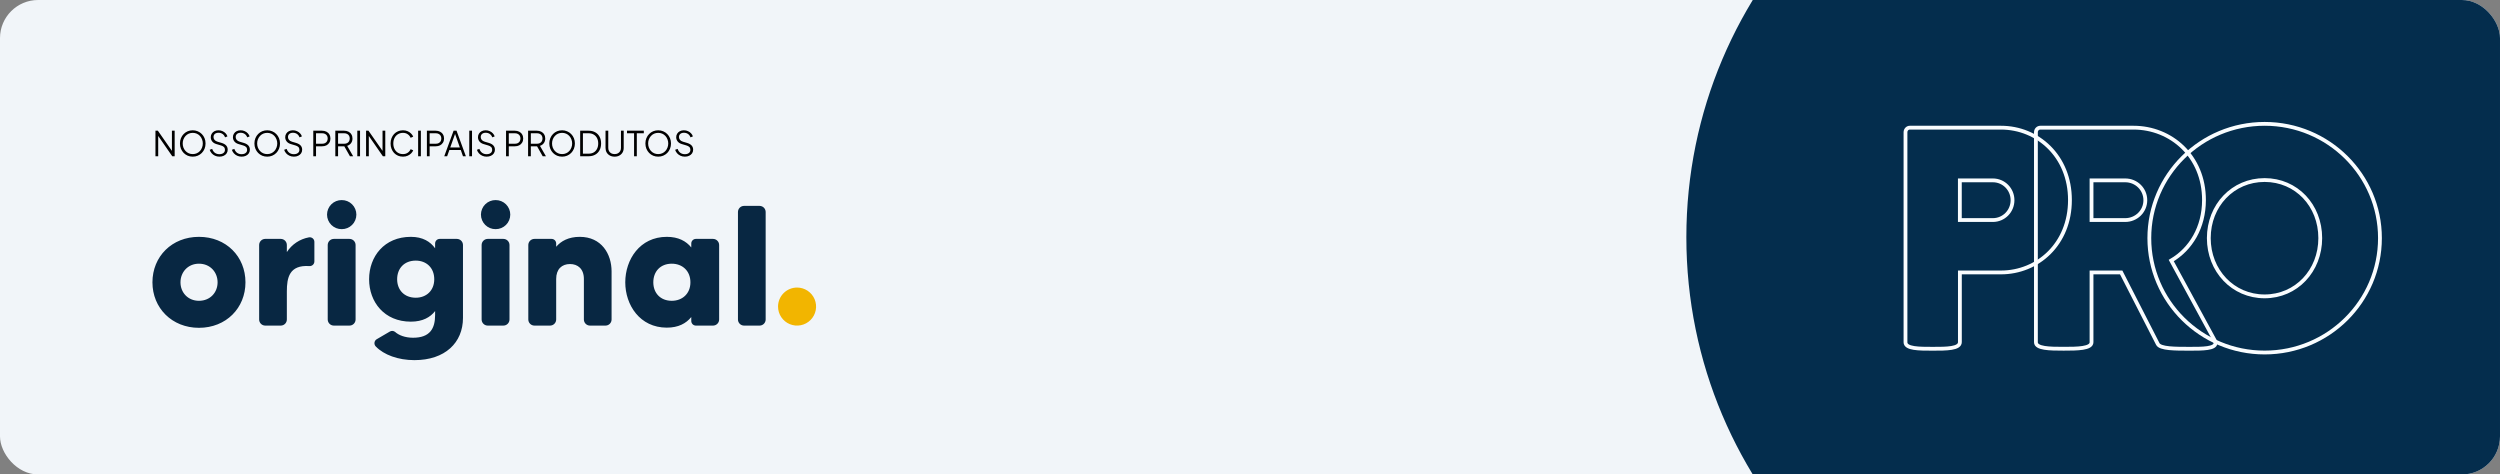<svg width="1312" height="249" viewBox="0 0 1312 249" fill="none" xmlns="http://www.w3.org/2000/svg">
<rect x="0" y="0" width="1312" height="249" fill="#808080" stroke="none"/>
<rect width="1312" height="249" rx="20" fill="#F1F5F9"/>
<path d="M81.584 82V68.59H82.844L90.71 79.876H90.224V68.59H91.664V82H90.404L82.538 70.642H83.024V82H81.584ZM101.156 82.216C100.22 82.216 99.344 82.048 98.528 81.712C97.724 81.364 97.016 80.884 96.404 80.272C95.792 79.648 95.312 78.916 94.964 78.076C94.616 77.224 94.442 76.294 94.442 75.286C94.442 74.278 94.616 73.354 94.964 72.514C95.312 71.662 95.792 70.93 96.404 70.318C97.016 69.694 97.724 69.214 98.528 68.878C99.344 68.542 100.22 68.374 101.156 68.374C102.092 68.374 102.962 68.548 103.766 68.896C104.582 69.232 105.296 69.712 105.908 70.336C106.52 70.948 107 71.674 107.348 72.514C107.696 73.354 107.87 74.278 107.87 75.286C107.87 76.294 107.696 77.224 107.348 78.076C107 78.916 106.52 79.648 105.908 80.272C105.296 80.884 104.582 81.364 103.766 81.712C102.962 82.048 102.092 82.216 101.156 82.216ZM101.156 80.866C101.936 80.866 102.644 80.722 103.28 80.434C103.928 80.146 104.486 79.744 104.954 79.228C105.422 78.712 105.782 78.118 106.034 77.446C106.298 76.774 106.43 76.054 106.43 75.286C106.43 74.53 106.298 73.816 106.034 73.144C105.782 72.472 105.422 71.878 104.954 71.362C104.486 70.846 103.928 70.444 103.28 70.156C102.644 69.868 101.936 69.724 101.156 69.724C100.376 69.724 99.662 69.868 99.014 70.156C98.378 70.444 97.826 70.846 97.358 71.362C96.89 71.878 96.524 72.472 96.26 73.144C96.008 73.816 95.882 74.53 95.882 75.286C95.882 76.054 96.008 76.774 96.26 77.446C96.524 78.118 96.89 78.712 97.358 79.228C97.826 79.744 98.384 80.146 99.032 80.434C99.68 80.722 100.388 80.866 101.156 80.866ZM115.159 82.216C114.307 82.216 113.533 82.054 112.837 81.73C112.141 81.406 111.553 80.974 111.073 80.434C110.593 79.882 110.251 79.276 110.047 78.616L111.343 78.13C111.655 79.042 112.141 79.738 112.801 80.218C113.461 80.686 114.247 80.92 115.159 80.92C115.735 80.92 116.239 80.83 116.671 80.65C117.115 80.458 117.457 80.194 117.697 79.858C117.937 79.522 118.057 79.132 118.057 78.688C118.057 78.028 117.877 77.518 117.517 77.158C117.157 76.798 116.641 76.522 115.969 76.33L113.557 75.61C112.609 75.334 111.877 74.872 111.361 74.224C110.857 73.576 110.605 72.838 110.605 72.01C110.605 71.302 110.779 70.678 111.127 70.138C111.475 69.586 111.949 69.154 112.549 68.842C113.161 68.53 113.851 68.374 114.619 68.374C115.423 68.374 116.143 68.524 116.779 68.824C117.427 69.112 117.973 69.496 118.417 69.976C118.861 70.456 119.179 70.99 119.371 71.578L118.111 72.082C117.823 71.29 117.373 70.69 116.761 70.282C116.161 69.874 115.453 69.67 114.637 69.67C114.121 69.67 113.665 69.76 113.269 69.94C112.885 70.12 112.585 70.378 112.369 70.714C112.153 71.05 112.045 71.446 112.045 71.902C112.045 72.454 112.219 72.952 112.567 73.396C112.915 73.828 113.449 74.152 114.169 74.368L116.293 74.998C117.349 75.31 118.147 75.76 118.687 76.348C119.227 76.936 119.497 77.674 119.497 78.562C119.497 79.282 119.311 79.918 118.939 80.47C118.579 81.01 118.069 81.436 117.409 81.748C116.761 82.06 116.011 82.216 115.159 82.216ZM126.795 82.216C125.943 82.216 125.169 82.054 124.473 81.73C123.777 81.406 123.189 80.974 122.709 80.434C122.229 79.882 121.887 79.276 121.683 78.616L122.979 78.13C123.291 79.042 123.777 79.738 124.437 80.218C125.097 80.686 125.883 80.92 126.795 80.92C127.371 80.92 127.875 80.83 128.307 80.65C128.751 80.458 129.093 80.194 129.333 79.858C129.573 79.522 129.693 79.132 129.693 78.688C129.693 78.028 129.513 77.518 129.153 77.158C128.793 76.798 128.277 76.522 127.605 76.33L125.193 75.61C124.245 75.334 123.513 74.872 122.997 74.224C122.493 73.576 122.241 72.838 122.241 72.01C122.241 71.302 122.415 70.678 122.763 70.138C123.111 69.586 123.585 69.154 124.185 68.842C124.797 68.53 125.487 68.374 126.255 68.374C127.059 68.374 127.779 68.524 128.415 68.824C129.063 69.112 129.609 69.496 130.053 69.976C130.497 70.456 130.815 70.99 131.007 71.578L129.747 72.082C129.459 71.29 129.009 70.69 128.397 70.282C127.797 69.874 127.089 69.67 126.273 69.67C125.757 69.67 125.301 69.76 124.905 69.94C124.521 70.12 124.221 70.378 124.005 70.714C123.789 71.05 123.681 71.446 123.681 71.902C123.681 72.454 123.855 72.952 124.203 73.396C124.551 73.828 125.085 74.152 125.805 74.368L127.929 74.998C128.985 75.31 129.783 75.76 130.323 76.348C130.863 76.936 131.133 77.674 131.133 78.562C131.133 79.282 130.947 79.918 130.575 80.47C130.215 81.01 129.705 81.436 129.045 81.748C128.397 82.06 127.647 82.216 126.795 82.216ZM140.232 82.216C139.296 82.216 138.42 82.048 137.604 81.712C136.8 81.364 136.092 80.884 135.48 80.272C134.868 79.648 134.388 78.916 134.04 78.076C133.692 77.224 133.518 76.294 133.518 75.286C133.518 74.278 133.692 73.354 134.04 72.514C134.388 71.662 134.868 70.93 135.48 70.318C136.092 69.694 136.8 69.214 137.604 68.878C138.42 68.542 139.296 68.374 140.232 68.374C141.168 68.374 142.038 68.548 142.842 68.896C143.658 69.232 144.372 69.712 144.984 70.336C145.596 70.948 146.076 71.674 146.424 72.514C146.772 73.354 146.946 74.278 146.946 75.286C146.946 76.294 146.772 77.224 146.424 78.076C146.076 78.916 145.596 79.648 144.984 80.272C144.372 80.884 143.658 81.364 142.842 81.712C142.038 82.048 141.168 82.216 140.232 82.216ZM140.232 80.866C141.012 80.866 141.72 80.722 142.356 80.434C143.004 80.146 143.562 79.744 144.03 79.228C144.498 78.712 144.858 78.118 145.11 77.446C145.374 76.774 145.506 76.054 145.506 75.286C145.506 74.53 145.374 73.816 145.11 73.144C144.858 72.472 144.498 71.878 144.03 71.362C143.562 70.846 143.004 70.444 142.356 70.156C141.72 69.868 141.012 69.724 140.232 69.724C139.452 69.724 138.738 69.868 138.09 70.156C137.454 70.444 136.902 70.846 136.434 71.362C135.966 71.878 135.6 72.472 135.336 73.144C135.084 73.816 134.958 74.53 134.958 75.286C134.958 76.054 135.084 76.774 135.336 77.446C135.6 78.118 135.966 78.712 136.434 79.228C136.902 79.744 137.46 80.146 138.108 80.434C138.756 80.722 139.464 80.866 140.232 80.866ZM154.235 82.216C153.383 82.216 152.609 82.054 151.913 81.73C151.217 81.406 150.629 80.974 150.149 80.434C149.669 79.882 149.327 79.276 149.123 78.616L150.419 78.13C150.731 79.042 151.217 79.738 151.877 80.218C152.537 80.686 153.323 80.92 154.235 80.92C154.811 80.92 155.315 80.83 155.747 80.65C156.191 80.458 156.533 80.194 156.773 79.858C157.013 79.522 157.133 79.132 157.133 78.688C157.133 78.028 156.953 77.518 156.593 77.158C156.233 76.798 155.717 76.522 155.045 76.33L152.633 75.61C151.685 75.334 150.953 74.872 150.437 74.224C149.933 73.576 149.681 72.838 149.681 72.01C149.681 71.302 149.855 70.678 150.203 70.138C150.551 69.586 151.025 69.154 151.625 68.842C152.237 68.53 152.927 68.374 153.695 68.374C154.499 68.374 155.219 68.524 155.855 68.824C156.503 69.112 157.049 69.496 157.493 69.976C157.937 70.456 158.255 70.99 158.447 71.578L157.187 72.082C156.899 71.29 156.449 70.69 155.837 70.282C155.237 69.874 154.529 69.67 153.713 69.67C153.197 69.67 152.741 69.76 152.345 69.94C151.961 70.12 151.661 70.378 151.445 70.714C151.229 71.05 151.121 71.446 151.121 71.902C151.121 72.454 151.295 72.952 151.643 73.396C151.991 73.828 152.525 74.152 153.245 74.368L155.369 74.998C156.425 75.31 157.223 75.76 157.763 76.348C158.303 76.936 158.573 77.674 158.573 78.562C158.573 79.282 158.387 79.918 158.015 80.47C157.655 81.01 157.145 81.436 156.485 81.748C155.837 82.06 155.087 82.216 154.235 82.216ZM164.412 82V68.59H169.02C169.896 68.59 170.664 68.764 171.324 69.112C171.984 69.448 172.494 69.928 172.854 70.552C173.226 71.164 173.412 71.878 173.412 72.694C173.412 73.51 173.226 74.224 172.854 74.836C172.494 75.448 171.984 75.928 171.324 76.276C170.676 76.612 169.908 76.78 169.02 76.78H165.852V82H164.412ZM165.852 75.43H169.092C169.668 75.43 170.172 75.322 170.604 75.106C171.036 74.878 171.372 74.56 171.612 74.152C171.852 73.732 171.972 73.24 171.972 72.676C171.972 72.112 171.852 71.626 171.612 71.218C171.372 70.81 171.036 70.498 170.604 70.282C170.172 70.054 169.668 69.94 169.092 69.94H165.852V75.43ZM175.979 82V68.59H180.587C181.463 68.59 182.231 68.764 182.891 69.112C183.551 69.448 184.061 69.928 184.421 70.552C184.793 71.164 184.979 71.878 184.979 72.694C184.979 73.642 184.727 74.452 184.223 75.124C183.731 75.796 183.059 76.27 182.207 76.546L185.339 82H183.647L180.371 76.222L181.343 76.78H177.419V82H175.979ZM177.419 75.43H180.659C181.235 75.43 181.739 75.322 182.171 75.106C182.603 74.878 182.939 74.56 183.179 74.152C183.419 73.732 183.539 73.24 183.539 72.676C183.539 72.112 183.419 71.626 183.179 71.218C182.939 70.81 182.603 70.498 182.171 70.282C181.739 70.054 181.235 69.94 180.659 69.94H177.419V75.43ZM187.51 82V68.59H188.95V82H187.51ZM192.115 82V68.59H193.375L201.241 79.876H200.755V68.59H202.195V82H200.935L193.069 70.642H193.555V82H192.115ZM211.489 82.216C210.541 82.216 209.671 82.048 208.879 81.712C208.087 81.364 207.397 80.884 206.809 80.272C206.233 79.648 205.783 78.916 205.459 78.076C205.135 77.236 204.973 76.312 204.973 75.304C204.973 74.296 205.135 73.372 205.459 72.532C205.783 71.692 206.233 70.96 206.809 70.336C207.397 69.712 208.087 69.232 208.879 68.896C209.671 68.548 210.541 68.374 211.489 68.374C212.401 68.374 213.217 68.536 213.937 68.86C214.669 69.184 215.281 69.604 215.773 70.12C216.277 70.624 216.637 71.158 216.853 71.722L215.503 72.316C215.167 71.536 214.651 70.912 213.955 70.444C213.271 69.964 212.449 69.724 211.489 69.724C210.505 69.724 209.629 69.958 208.861 70.426C208.093 70.894 207.493 71.548 207.061 72.388C206.629 73.216 206.413 74.188 206.413 75.304C206.413 76.408 206.629 77.38 207.061 78.22C207.493 79.06 208.093 79.714 208.861 80.182C209.629 80.638 210.505 80.866 211.489 80.866C212.449 80.866 213.271 80.632 213.955 80.164C214.651 79.696 215.167 79.072 215.503 78.292L216.853 78.886C216.637 79.438 216.277 79.972 215.773 80.488C215.281 80.992 214.669 81.406 213.937 81.73C213.217 82.054 212.401 82.216 211.489 82.216ZM219.432 82V68.59H220.872V82H219.432ZM224.037 82V68.59H228.645C229.521 68.59 230.289 68.764 230.949 69.112C231.609 69.448 232.119 69.928 232.479 70.552C232.851 71.164 233.037 71.878 233.037 72.694C233.037 73.51 232.851 74.224 232.479 74.836C232.119 75.448 231.609 75.928 230.949 76.276C230.301 76.612 229.533 76.78 228.645 76.78H225.477V82H224.037ZM225.477 75.43H228.717C229.293 75.43 229.797 75.322 230.229 75.106C230.661 74.878 230.997 74.56 231.237 74.152C231.477 73.732 231.597 73.24 231.597 72.676C231.597 72.112 231.477 71.626 231.237 71.218C230.997 70.81 230.661 70.498 230.229 70.282C229.797 70.054 229.293 69.94 228.717 69.94H225.477V75.43ZM233.145 82L238.041 68.59H239.589L244.485 82H242.973L241.821 78.724H235.827L234.657 82H233.145ZM236.295 77.374H241.317L238.599 69.67H239.031L236.295 77.374ZM246.273 82V68.59H247.713V82H246.273ZM255.397 82.216C254.545 82.216 253.771 82.054 253.075 81.73C252.379 81.406 251.791 80.974 251.311 80.434C250.831 79.882 250.489 79.276 250.285 78.616L251.581 78.13C251.893 79.042 252.379 79.738 253.039 80.218C253.699 80.686 254.485 80.92 255.397 80.92C255.973 80.92 256.477 80.83 256.909 80.65C257.353 80.458 257.695 80.194 257.935 79.858C258.175 79.522 258.295 79.132 258.295 78.688C258.295 78.028 258.115 77.518 257.755 77.158C257.395 76.798 256.879 76.522 256.207 76.33L253.795 75.61C252.847 75.334 252.115 74.872 251.599 74.224C251.095 73.576 250.843 72.838 250.843 72.01C250.843 71.302 251.017 70.678 251.365 70.138C251.713 69.586 252.187 69.154 252.787 68.842C253.399 68.53 254.089 68.374 254.857 68.374C255.661 68.374 256.381 68.524 257.017 68.824C257.665 69.112 258.211 69.496 258.655 69.976C259.099 70.456 259.417 70.99 259.609 71.578L258.349 72.082C258.061 71.29 257.611 70.69 256.999 70.282C256.399 69.874 255.691 69.67 254.875 69.67C254.359 69.67 253.903 69.76 253.507 69.94C253.123 70.12 252.823 70.378 252.607 70.714C252.391 71.05 252.283 71.446 252.283 71.902C252.283 72.454 252.457 72.952 252.805 73.396C253.153 73.828 253.687 74.152 254.407 74.368L256.531 74.998C257.587 75.31 258.385 75.76 258.925 76.348C259.465 76.936 259.735 77.674 259.735 78.562C259.735 79.282 259.549 79.918 259.177 80.47C258.817 81.01 258.307 81.436 257.647 81.748C256.999 82.06 256.249 82.216 255.397 82.216ZM265.574 82V68.59H270.182C271.058 68.59 271.826 68.764 272.486 69.112C273.146 69.448 273.656 69.928 274.016 70.552C274.388 71.164 274.574 71.878 274.574 72.694C274.574 73.51 274.388 74.224 274.016 74.836C273.656 75.448 273.146 75.928 272.486 76.276C271.838 76.612 271.07 76.78 270.182 76.78H267.014V82H265.574ZM267.014 75.43H270.254C270.83 75.43 271.334 75.322 271.766 75.106C272.198 74.878 272.534 74.56 272.774 74.152C273.014 73.732 273.134 73.24 273.134 72.676C273.134 72.112 273.014 71.626 272.774 71.218C272.534 70.81 272.198 70.498 271.766 70.282C271.334 70.054 270.83 69.94 270.254 69.94H267.014V75.43ZM277.141 82V68.59H281.749C282.625 68.59 283.393 68.764 284.053 69.112C284.713 69.448 285.223 69.928 285.583 70.552C285.955 71.164 286.141 71.878 286.141 72.694C286.141 73.642 285.889 74.452 285.385 75.124C284.893 75.796 284.221 76.27 283.369 76.546L286.501 82H284.809L281.533 76.222L282.505 76.78H278.581V82H277.141ZM278.581 75.43H281.821C282.397 75.43 282.901 75.322 283.333 75.106C283.765 74.878 284.101 74.56 284.341 74.152C284.581 73.732 284.701 73.24 284.701 72.676C284.701 72.112 284.581 71.626 284.341 71.218C284.101 70.81 283.765 70.498 283.333 70.282C282.901 70.054 282.397 69.94 281.821 69.94H278.581V75.43ZM294.99 82.216C294.054 82.216 293.178 82.048 292.362 81.712C291.558 81.364 290.85 80.884 290.238 80.272C289.626 79.648 289.146 78.916 288.798 78.076C288.45 77.224 288.276 76.294 288.276 75.286C288.276 74.278 288.45 73.354 288.798 72.514C289.146 71.662 289.626 70.93 290.238 70.318C290.85 69.694 291.558 69.214 292.362 68.878C293.178 68.542 294.054 68.374 294.99 68.374C295.926 68.374 296.796 68.548 297.6 68.896C298.416 69.232 299.13 69.712 299.742 70.336C300.354 70.948 300.834 71.674 301.182 72.514C301.53 73.354 301.704 74.278 301.704 75.286C301.704 76.294 301.53 77.224 301.182 78.076C300.834 78.916 300.354 79.648 299.742 80.272C299.13 80.884 298.416 81.364 297.6 81.712C296.796 82.048 295.926 82.216 294.99 82.216ZM294.99 80.866C295.77 80.866 296.478 80.722 297.114 80.434C297.762 80.146 298.32 79.744 298.788 79.228C299.256 78.712 299.616 78.118 299.868 77.446C300.132 76.774 300.264 76.054 300.264 75.286C300.264 74.53 300.132 73.816 299.868 73.144C299.616 72.472 299.256 71.878 298.788 71.362C298.32 70.846 297.762 70.444 297.114 70.156C296.478 69.868 295.77 69.724 294.99 69.724C294.21 69.724 293.496 69.868 292.848 70.156C292.212 70.444 291.66 70.846 291.192 71.362C290.724 71.878 290.358 72.472 290.094 73.144C289.842 73.816 289.716 74.53 289.716 75.286C289.716 76.054 289.842 76.774 290.094 77.446C290.358 78.118 290.724 78.712 291.192 79.228C291.66 79.744 292.218 80.146 292.866 80.434C293.514 80.722 294.222 80.866 294.99 80.866ZM304.475 82V68.59H308.885C310.217 68.59 311.375 68.866 312.359 69.418C313.343 69.958 314.105 70.732 314.645 71.74C315.185 72.736 315.455 73.918 315.455 75.286C315.455 76.642 315.185 77.824 314.645 78.832C314.105 79.84 313.343 80.62 312.359 81.172C311.375 81.724 310.217 82 308.885 82H304.475ZM305.915 80.65H308.885C309.917 80.65 310.811 80.434 311.567 80.002C312.323 79.558 312.905 78.934 313.313 78.13C313.733 77.326 313.943 76.378 313.943 75.286C313.943 74.194 313.733 73.252 313.313 72.46C312.893 71.656 312.305 71.038 311.549 70.606C310.793 70.162 309.905 69.94 308.885 69.94H305.915V80.65ZM322.55 82.216C321.602 82.216 320.768 82.018 320.048 81.622C319.328 81.226 318.77 80.686 318.374 80.002C317.978 79.306 317.78 78.514 317.78 77.626V68.59H319.22V77.626C319.22 78.274 319.358 78.844 319.634 79.336C319.922 79.816 320.312 80.194 320.804 80.47C321.308 80.734 321.89 80.866 322.55 80.866C323.21 80.866 323.786 80.734 324.278 80.47C324.782 80.194 325.172 79.816 325.448 79.336C325.736 78.844 325.88 78.274 325.88 77.626V68.59H327.32V77.626C327.32 78.514 327.122 79.306 326.726 80.002C326.33 80.686 325.772 81.226 325.052 81.622C324.344 82.018 323.51 82.216 322.55 82.216ZM332.76 82V69.94H329.052V68.59H337.872V69.94H334.2V82H332.76ZM345.422 82.216C344.486 82.216 343.61 82.048 342.794 81.712C341.99 81.364 341.282 80.884 340.67 80.272C340.058 79.648 339.578 78.916 339.23 78.076C338.882 77.224 338.708 76.294 338.708 75.286C338.708 74.278 338.882 73.354 339.23 72.514C339.578 71.662 340.058 70.93 340.67 70.318C341.282 69.694 341.99 69.214 342.794 68.878C343.61 68.542 344.486 68.374 345.422 68.374C346.358 68.374 347.228 68.548 348.032 68.896C348.848 69.232 349.562 69.712 350.174 70.336C350.786 70.948 351.266 71.674 351.614 72.514C351.962 73.354 352.136 74.278 352.136 75.286C352.136 76.294 351.962 77.224 351.614 78.076C351.266 78.916 350.786 79.648 350.174 80.272C349.562 80.884 348.848 81.364 348.032 81.712C347.228 82.048 346.358 82.216 345.422 82.216ZM345.422 80.866C346.202 80.866 346.91 80.722 347.546 80.434C348.194 80.146 348.752 79.744 349.22 79.228C349.688 78.712 350.048 78.118 350.3 77.446C350.564 76.774 350.696 76.054 350.696 75.286C350.696 74.53 350.564 73.816 350.3 73.144C350.048 72.472 349.688 71.878 349.22 71.362C348.752 70.846 348.194 70.444 347.546 70.156C346.91 69.868 346.202 69.724 345.422 69.724C344.642 69.724 343.928 69.868 343.28 70.156C342.644 70.444 342.092 70.846 341.624 71.362C341.156 71.878 340.79 72.472 340.526 73.144C340.274 73.816 340.148 74.53 340.148 75.286C340.148 76.054 340.274 76.774 340.526 77.446C340.79 78.118 341.156 78.712 341.624 79.228C342.092 79.744 342.65 80.146 343.298 80.434C343.946 80.722 344.654 80.866 345.422 80.866ZM359.424 82.216C358.572 82.216 357.798 82.054 357.102 81.73C356.406 81.406 355.818 80.974 355.338 80.434C354.858 79.882 354.516 79.276 354.312 78.616L355.608 78.13C355.92 79.042 356.406 79.738 357.066 80.218C357.726 80.686 358.512 80.92 359.424 80.92C360 80.92 360.504 80.83 360.936 80.65C361.38 80.458 361.722 80.194 361.962 79.858C362.202 79.522 362.322 79.132 362.322 78.688C362.322 78.028 362.142 77.518 361.782 77.158C361.422 76.798 360.906 76.522 360.234 76.33L357.822 75.61C356.874 75.334 356.142 74.872 355.626 74.224C355.122 73.576 354.87 72.838 354.87 72.01C354.87 71.302 355.044 70.678 355.392 70.138C355.74 69.586 356.214 69.154 356.814 68.842C357.426 68.53 358.116 68.374 358.884 68.374C359.688 68.374 360.408 68.524 361.044 68.824C361.692 69.112 362.238 69.496 362.682 69.976C363.126 70.456 363.444 70.99 363.636 71.578L362.376 72.082C362.088 71.29 361.638 70.69 361.026 70.282C360.426 69.874 359.718 69.67 358.902 69.67C358.386 69.67 357.93 69.76 357.534 69.94C357.15 70.12 356.85 70.378 356.634 70.714C356.418 71.05 356.31 71.446 356.31 71.902C356.31 72.454 356.484 72.952 356.832 73.396C357.18 73.828 357.714 74.152 358.434 74.368L360.558 74.998C361.614 75.31 362.412 75.76 362.952 76.348C363.492 76.936 363.762 77.674 363.762 78.562C363.762 79.282 363.576 79.918 363.204 80.47C362.844 81.01 362.334 81.436 361.674 81.748C361.026 82.06 360.276 82.216 359.424 82.216Z" fill="black"/>
<path d="M104.409 157.859C98.577 157.859 94.717 153.461 94.717 148.167C94.717 142.872 98.578 138.385 104.409 138.385C110.333 138.385 114.192 142.872 114.192 148.167C114.192 153.462 110.331 157.859 104.409 157.859ZM150.537 132.282V128.603C150.546 127.759 150.22 126.946 149.632 126.341C149.044 125.736 148.24 125.388 147.396 125.372H139.141C138.297 125.387 137.493 125.735 136.905 126.341C136.316 126.946 135.991 127.759 135.999 128.603V167.64C135.991 168.484 136.316 169.298 136.904 169.903C137.493 170.508 138.297 170.856 139.141 170.871H147.396C148.24 170.856 149.044 170.508 149.632 169.903C150.221 169.298 150.546 168.484 150.537 167.64V152.923C150.537 145.744 151.794 138.923 162.383 139.641C162.715 139.661 163.048 139.614 163.361 139.502C163.674 139.389 163.961 139.214 164.204 138.988C164.448 138.761 164.643 138.487 164.777 138.183C164.911 137.879 164.982 137.55 164.986 137.218V126.897C164.98 126.545 164.897 126.198 164.743 125.881C164.589 125.564 164.367 125.284 164.093 125.062C163.82 124.84 163.501 124.68 163.159 124.594C162.817 124.508 162.46 124.498 162.114 124.564C159.76 124.994 157.519 125.9 155.528 127.227C153.537 128.554 151.839 130.274 150.537 132.282ZM179.345 120.256C180.351 120.263 181.348 120.071 182.279 119.69C183.21 119.31 184.057 118.749 184.771 118.04C185.484 117.331 186.051 116.488 186.437 115.559C186.824 114.63 187.023 113.634 187.023 112.628C187.023 111.623 186.824 110.627 186.437 109.698C186.051 108.769 185.484 107.926 184.771 107.217C184.057 106.508 183.21 105.947 182.279 105.567C181.348 105.186 180.351 104.994 179.345 105C178.336 104.989 177.335 105.178 176.399 105.556C175.464 105.934 174.612 106.494 173.895 107.204C173.177 107.913 172.608 108.758 172.219 109.689C171.83 110.62 171.63 111.619 171.63 112.628C171.63 113.637 171.83 114.636 172.219 115.568C172.608 116.499 173.177 117.343 173.895 118.053C174.612 118.762 175.464 119.322 176.399 119.701C177.335 120.079 178.336 120.268 179.345 120.256ZM175.217 170.871H183.384C183.808 170.873 184.229 170.791 184.622 170.629C185.015 170.467 185.372 170.229 185.672 169.929C185.973 169.629 186.21 169.272 186.372 168.879C186.534 168.486 186.616 168.065 186.614 167.64V128.603C186.616 128.178 186.534 127.757 186.372 127.364C186.21 126.972 185.972 126.615 185.672 126.314C185.372 126.014 185.015 125.776 184.622 125.614C184.229 125.453 183.808 125.37 183.384 125.372H175.217C174.792 125.37 174.372 125.453 173.979 125.614C173.586 125.776 173.229 126.014 172.929 126.314C172.628 126.615 172.39 126.972 172.229 127.364C172.067 127.757 171.985 128.178 171.986 128.603V167.64C171.985 168.065 172.067 168.486 172.229 168.879C172.39 169.272 172.628 169.629 172.929 169.929C173.229 170.229 173.586 170.467 173.979 170.629C174.371 170.791 174.792 170.873 175.217 170.871ZM218.204 156.243C212.101 156.243 208.421 152.116 208.421 146.551C208.421 140.897 212.101 136.769 218.204 136.769C223.678 136.769 227.896 140.449 227.896 146.551C227.896 152.564 223.679 156.243 218.204 156.243ZM228.345 127.795V130.308C225.832 126.808 221.883 124.295 215.601 124.295C201.691 124.295 193.704 134.615 193.704 146.549C193.704 158.484 201.691 168.806 215.601 168.806C221.883 168.806 225.832 166.473 228.345 163.242V165.306C228.345 172.396 225.652 177.242 216.768 177.242C212.551 177.242 209.229 175.896 207.345 174.193C206.955 173.881 206.48 173.697 205.982 173.665C205.484 173.633 204.989 173.754 204.563 174.013L197.653 178.051C197.343 178.243 197.08 178.503 196.884 178.81C196.688 179.118 196.564 179.466 196.521 179.828C196.478 180.19 196.517 180.557 196.635 180.902C196.753 181.247 196.948 181.561 197.204 181.821C201.421 186.218 208.961 189 217.486 189C233.55 189 242.973 179.846 242.973 166.833V128.603C242.975 128.178 242.893 127.757 242.731 127.364C242.569 126.971 242.331 126.615 242.031 126.314C241.73 126.014 241.374 125.776 240.981 125.614C240.588 125.453 240.167 125.37 239.742 125.372H230.768C230.449 125.371 230.133 125.432 229.839 125.554C229.544 125.675 229.277 125.853 229.051 126.079C228.826 126.304 228.648 126.572 228.526 126.866C228.405 127.161 228.343 127.476 228.345 127.795ZM260.113 120.256C261.119 120.263 262.117 120.071 263.048 119.69C263.979 119.31 264.826 118.749 265.539 118.04C266.253 117.331 266.819 116.488 267.206 115.559C267.592 114.63 267.791 113.634 267.791 112.628C267.791 111.623 267.592 110.627 267.206 109.698C266.819 108.769 266.253 107.926 265.539 107.217C264.826 106.508 263.979 105.947 263.048 105.567C262.117 105.186 261.119 104.994 260.113 105C259.104 104.989 258.103 105.178 257.168 105.556C256.232 105.934 255.381 106.494 254.664 107.204C253.946 107.913 253.377 108.758 252.988 109.689C252.599 110.62 252.399 111.619 252.399 112.628C252.399 113.637 252.599 114.636 252.988 115.568C253.377 116.499 253.946 117.343 254.664 118.053C255.381 118.762 256.232 119.322 257.168 119.701C258.103 120.079 259.104 120.268 260.113 120.256ZM255.985 170.871H264.152C264.577 170.873 264.998 170.791 265.391 170.629C265.783 170.467 266.14 170.229 266.441 169.929C266.741 169.629 266.979 169.272 267.141 168.879C267.303 168.486 267.385 168.065 267.383 167.64V128.603C267.385 128.178 267.303 127.757 267.141 127.364C266.979 126.972 266.741 126.615 266.441 126.314C266.14 126.014 265.784 125.776 265.391 125.614C264.998 125.453 264.577 125.37 264.152 125.372H255.985C255.561 125.37 255.14 125.453 254.747 125.614C254.354 125.776 253.997 126.014 253.697 126.314C253.396 126.615 253.158 126.971 252.997 127.364C252.835 127.757 252.753 128.178 252.754 128.603V167.64C252.752 168.065 252.835 168.486 252.997 168.879C253.158 169.272 253.396 169.629 253.697 169.929C253.997 170.229 254.354 170.467 254.747 170.629C255.14 170.791 255.561 170.873 255.985 170.871ZM304.267 124.295C298.344 124.295 294.396 126.539 291.883 129.5V127.795C291.884 127.476 291.822 127.161 291.701 126.866C291.58 126.571 291.401 126.304 291.176 126.078C290.951 125.853 290.683 125.675 290.388 125.554C290.094 125.432 289.778 125.371 289.459 125.372H280.485C280.061 125.37 279.64 125.453 279.247 125.614C278.854 125.776 278.497 126.014 278.197 126.314C277.896 126.615 277.658 126.971 277.497 127.364C277.335 127.757 277.253 128.178 277.255 128.603V167.64C277.253 168.065 277.335 168.486 277.497 168.879C277.658 169.272 277.896 169.629 278.197 169.929C278.497 170.229 278.854 170.467 279.247 170.629C279.639 170.791 280.061 170.873 280.485 170.871H288.652C289.077 170.873 289.498 170.791 289.89 170.629C290.283 170.467 290.64 170.229 290.94 169.929C291.241 169.629 291.479 169.272 291.64 168.879C291.802 168.486 291.885 168.065 291.883 167.64V146.372C291.883 141.256 294.844 138.564 299.151 138.564C303.19 138.564 306.421 141.076 306.421 146.372V167.64C306.412 168.484 306.738 169.297 307.326 169.903C307.914 170.508 308.718 170.856 309.562 170.871H317.818C318.662 170.856 319.466 170.508 320.054 169.903C320.642 169.297 320.968 168.484 320.959 167.64V142.423C320.959 133.269 315.665 124.295 304.267 124.295ZM352.549 157.859C346.536 157.859 342.856 153.731 342.856 148.166C342.856 142.513 346.536 138.385 352.549 138.385C358.023 138.385 362.331 142.064 362.331 148.166C362.331 154.179 358.023 157.859 352.549 157.859ZM362.78 127.795V129.859C360.087 126.539 356.049 124.295 349.947 124.295C335.767 124.295 328.139 136.231 328.139 148.166C328.139 160.012 335.767 171.948 349.947 171.948C356.049 171.948 360.087 169.705 362.78 166.385V168.448C362.778 168.767 362.84 169.082 362.961 169.377C363.083 169.671 363.261 169.939 363.486 170.164C363.711 170.39 363.979 170.568 364.274 170.689C364.568 170.811 364.884 170.872 365.202 170.871H374.176C374.601 170.873 375.022 170.791 375.415 170.629C375.808 170.467 376.165 170.229 376.465 169.929C376.766 169.629 377.004 169.272 377.165 168.879C377.327 168.486 377.409 168.065 377.408 167.64V128.603C377.409 128.178 377.327 127.757 377.165 127.364C377.004 126.971 376.766 126.614 376.465 126.314C376.165 126.014 375.808 125.776 375.415 125.614C375.022 125.452 374.601 125.37 374.176 125.372H365.202C364.884 125.371 364.568 125.432 364.274 125.554C363.979 125.675 363.711 125.853 363.486 126.079C363.261 126.304 363.083 126.572 362.961 126.866C362.84 127.161 362.778 127.476 362.78 127.795ZM387.279 111.283V167.64C387.271 168.484 387.596 169.297 388.185 169.903C388.773 170.508 389.577 170.856 390.421 170.871H398.677C399.521 170.856 400.324 170.508 400.913 169.903C401.501 169.297 401.826 168.484 401.818 167.64V111.282C401.826 110.438 401.501 109.625 400.913 109.02C400.324 108.415 399.521 108.067 398.677 108.052H390.421C389.577 108.067 388.773 108.415 388.185 109.02C387.597 109.625 387.271 110.438 387.28 111.282M104.409 124.295C90.23 124.295 80 134.616 80 148.167C80 161.628 90.23 172.038 104.409 172.038C118.679 172.038 128.82 161.628 128.82 148.167C128.82 134.615 118.679 124.295 104.409 124.295Z" fill="#082742"/>
<path fill-rule="evenodd" clip-rule="evenodd" d="M418.298 150.905C420.272 150.905 422.202 151.491 423.844 152.588C425.486 153.685 426.766 155.244 427.521 157.068C428.277 158.892 428.475 160.899 428.089 162.836C427.704 164.773 426.754 166.552 425.357 167.948C423.961 169.344 422.182 170.295 420.246 170.68C418.309 171.065 416.302 170.868 414.478 170.112C412.653 169.356 411.094 168.077 409.997 166.435C408.9 164.793 408.315 162.863 408.315 160.889C408.315 158.241 409.366 155.702 411.239 153.829C413.111 151.957 415.65 150.905 418.298 150.905Z" fill="#F2B500"/>
<g clip-path="url(#clip0_100_70)">
<path d="M885 124.5C885 256.772 992.228 364 1124.5 364C1256.77 364 1364 256.772 1364 124.5C1364 -7.772 1256.77 -115 1124.5 -115C992.228 -115 885 -7.772 885 124.5Z" fill="#042D4D"/>
<path d="M1000 69.417C1000 68.081 1001.01 67 1002.25 67H1050.11C1069.34 67 1086.31 81.909 1086.31 104.987C1086.31 128.14 1069.32 142.974 1050.11 142.974H1028.55V179.535C1028.55 183.033 1021.47 183.033 1014.31 183.033C1007.07 183.033 1000 183.033 1000 179.625V69.417ZM1056.17 105.062C1056.17 99.311 1051.59 94.657 1045.85 94.657H1028.53V115.482H1045.85C1051.59 115.482 1056.17 110.813 1056.17 105.077V105.062Z" stroke="#FAFDFF" stroke-width="2" stroke-miterlimit="10"/>
<path d="M1068.45 179.61V69.417C1068.45 68.081 1069.48 67 1070.75 67H1119.66C1139.31 67 1156.65 81.909 1156.65 104.987C1156.65 119.401 1149.68 130.722 1139.47 136.728L1162.26 178.619C1162.52 179.114 1162.69 179.625 1162.69 180.03C1162.69 183.033 1155.89 183.033 1149.17 183.033C1141.43 183.033 1133.69 183.033 1132.41 180.526L1113.19 142.959H1097.63V179.61C1097.63 182.943 1090.31 183.018 1083 183.018C1075.69 183.018 1068.45 182.928 1068.45 179.61ZM1125.87 105.062C1125.87 99.311 1121.19 94.657 1115.32 94.657H1097.63V115.482H1115.32C1121.19 115.482 1125.87 110.813 1125.87 105.077V105.062Z" stroke="#FAFDFF" stroke-width="2" stroke-miterlimit="10"/>
<path d="M1127.97 124.962C1127.97 91.869 1155.07 65 1188.49 65C1221.89 65 1249 91.869 1249 124.962C1249 158.146 1221.91 185 1188.49 185C1155.08 185 1127.97 158.131 1127.97 124.962ZM1217.67 124.962C1217.67 107.778 1205.13 94.48 1188.47 94.48C1171.81 94.48 1159.18 107.793 1159.18 124.962C1159.18 142.055 1171.8 155.535 1188.47 155.535C1205.13 155.535 1217.67 142.055 1217.67 124.962Z" stroke="#FAFDFF" stroke-width="2" stroke-miterlimit="10"/>
</g>
<defs>
<clipPath id="clip0_100_70">
<rect x="885" width="427" height="249" rx="20" fill="white"/>
</clipPath>
</defs>
</svg>
